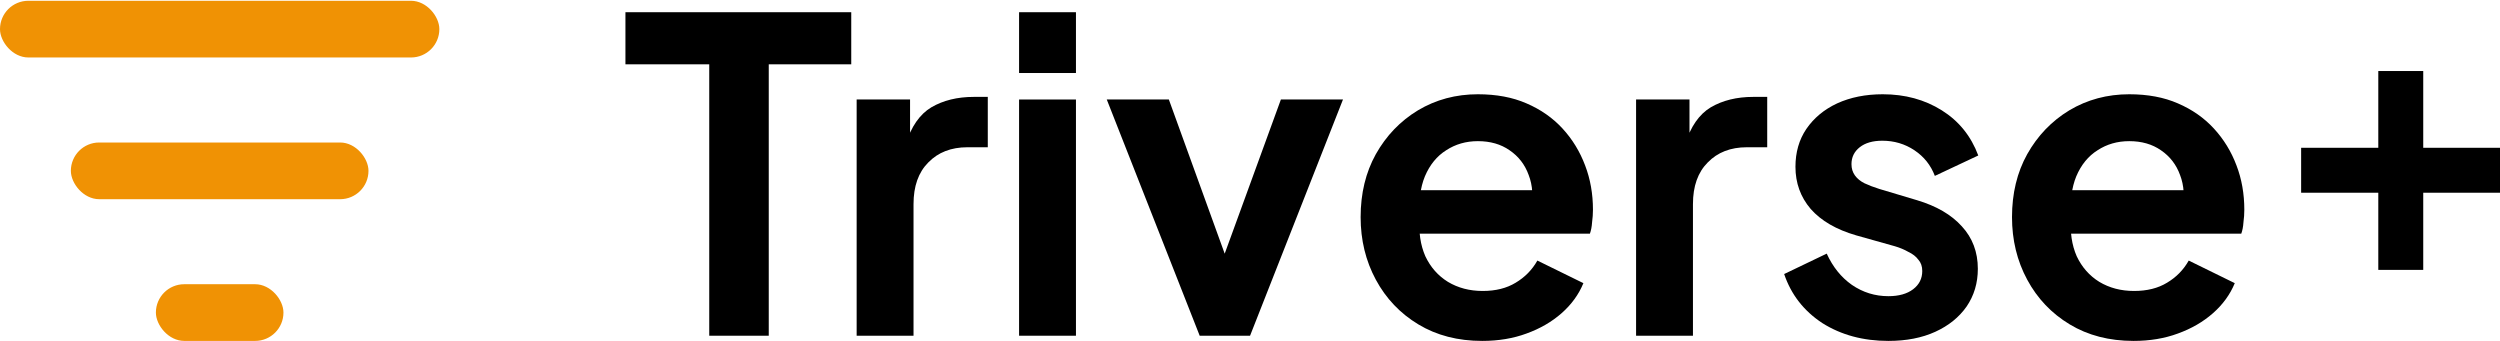<svg width="176" height="24" viewBox="0 0 176 24" fill="none" xmlns="http://www.w3.org/2000/svg">
<rect x="-0" y="0.055" width="30.93" height="3.991" rx="1.995" fill="#F09204"/>
<rect x="4.989" y="10.032" width="20.952" height="3.991" rx="1.995" fill="#F09204"/>
<rect x="10.975" y="20.009" width="8.98" height="3.991" rx="1.995" fill="#F09204"/>
<path d="M150.205 24C148.493 24 146.995 23.613 145.711 22.838C144.427 22.064 143.428 21.014 142.715 19.689C142.001 18.365 141.645 16.897 141.645 15.287C141.645 13.616 142.001 12.139 142.715 10.855C143.448 9.55 144.437 8.521 145.68 7.767C146.944 7.013 148.35 6.636 149.899 6.636C151.203 6.636 152.345 6.85 153.323 7.278C154.321 7.706 155.167 8.297 155.86 9.051C156.553 9.805 157.083 10.671 157.45 11.649C157.817 12.607 158 13.647 158 14.768C158 15.053 157.98 15.348 157.939 15.654C157.919 15.96 157.868 16.225 157.786 16.449H144.946V13.392H155.524L153.629 14.829C153.812 13.891 153.761 13.056 153.476 12.322C153.211 11.588 152.762 11.008 152.131 10.579C151.519 10.152 150.775 9.937 149.899 9.937C149.063 9.937 148.319 10.152 147.667 10.579C147.015 10.987 146.516 11.598 146.169 12.414C145.843 13.209 145.721 14.177 145.802 15.318C145.721 16.337 145.853 17.244 146.2 18.039C146.567 18.813 147.097 19.414 147.79 19.842C148.503 20.27 149.318 20.484 150.235 20.484C151.152 20.484 151.927 20.291 152.559 19.904C153.211 19.516 153.72 18.997 154.087 18.344L157.328 19.934C157.001 20.729 156.492 21.432 155.799 22.044C155.106 22.655 154.281 23.134 153.323 23.48C152.385 23.827 151.346 24 150.205 24Z" fill="black"/>
<path d="M132.942 24C131.169 24 129.62 23.582 128.295 22.747C126.991 21.891 126.094 20.739 125.605 19.292L128.601 17.855C129.029 18.793 129.62 19.526 130.374 20.056C131.149 20.586 132.005 20.851 132.942 20.851C133.676 20.851 134.257 20.688 134.685 20.362C135.113 20.036 135.327 19.608 135.327 19.078C135.327 18.752 135.235 18.487 135.052 18.283C134.888 18.059 134.654 17.876 134.348 17.733C134.063 17.57 133.747 17.438 133.401 17.336L130.68 16.571C129.274 16.164 128.204 15.542 127.47 14.707C126.757 13.871 126.4 12.883 126.4 11.741C126.4 10.722 126.655 9.836 127.164 9.082C127.694 8.307 128.418 7.706 129.335 7.278C130.272 6.85 131.342 6.636 132.545 6.636C134.114 6.636 135.5 7.013 136.702 7.767C137.905 8.521 138.761 9.581 139.27 10.946L136.213 12.383C135.928 11.629 135.449 11.028 134.776 10.579C134.104 10.131 133.35 9.907 132.514 9.907C131.842 9.907 131.312 10.06 130.924 10.366C130.537 10.671 130.344 11.069 130.344 11.558C130.344 11.863 130.425 12.128 130.588 12.353C130.751 12.577 130.975 12.76 131.261 12.903C131.566 13.046 131.913 13.178 132.3 13.3L134.96 14.095C136.325 14.503 137.375 15.114 138.109 15.929C138.863 16.745 139.24 17.743 139.24 18.925C139.24 19.924 138.975 20.811 138.445 21.585C137.915 22.339 137.181 22.93 136.244 23.358C135.306 23.786 134.206 24 132.942 24Z" fill="black"/>
<path d="M115.18 23.635V7.004H118.94V10.704L118.634 10.153C119.021 8.91 119.623 8.044 120.438 7.555C121.273 7.066 122.272 6.821 123.434 6.821H124.412V10.367H122.975C121.834 10.367 120.917 10.724 120.224 11.437C119.531 12.13 119.184 13.108 119.184 14.372V23.635H115.18Z" fill="black"/>
<path d="M104.348 24C102.636 24 101.138 23.613 99.854 22.838C98.57 22.064 97.572 21.014 96.858 19.689C96.145 18.365 95.788 16.897 95.788 15.287C95.788 13.616 96.145 12.139 96.858 10.855C97.592 9.55 98.58 8.521 99.824 7.767C101.087 7.013 102.493 6.636 104.042 6.636C105.347 6.636 106.488 6.85 107.466 7.278C108.465 7.706 109.311 8.297 110.004 9.051C110.697 9.805 111.226 10.671 111.593 11.649C111.96 12.607 112.144 13.647 112.144 14.768C112.144 15.053 112.123 15.348 112.082 15.654C112.062 15.96 112.011 16.225 111.93 16.449H99.09V13.392H109.667L107.772 14.829C107.955 13.891 107.904 13.056 107.619 12.322C107.354 11.588 106.906 11.008 106.274 10.579C105.663 10.152 104.919 9.937 104.042 9.937C103.207 9.937 102.463 10.152 101.811 10.579C101.159 10.987 100.659 11.598 100.313 12.414C99.987 13.209 99.864 14.177 99.946 15.318C99.864 16.337 99.997 17.244 100.343 18.039C100.71 18.813 101.24 19.414 101.933 19.842C102.646 20.27 103.462 20.484 104.379 20.484C105.296 20.484 106.07 20.291 106.702 19.904C107.354 19.516 107.864 18.997 108.231 18.344L111.471 19.934C111.145 20.729 110.635 21.432 109.943 22.044C109.25 22.655 108.424 23.134 107.466 23.48C106.529 23.827 105.489 24 104.348 24Z" fill="black"/>
<path d="M84.458 23.635L77.916 7.004H82.287L87.026 20.088H85.406L90.175 7.004H94.546L88.004 23.635H84.458Z" fill="black"/>
<path d="M71.743 23.635V7.005H75.747V23.635H71.743ZM71.743 5.14V0.86H75.747V5.14H71.743Z" fill="black"/>
<path d="M60.308 23.635V7.004H64.068V10.704L63.762 10.153C64.149 8.91 64.751 8.044 65.566 7.555C66.401 7.066 67.4 6.821 68.562 6.821H69.54V10.367H68.103C66.962 10.367 66.045 10.724 65.352 11.437C64.659 12.13 64.312 13.108 64.312 14.372V23.635H60.308Z" fill="black"/>
<path d="M49.931 23.635V4.528H44.031V0.86H59.928V4.528H54.12V23.635H49.931Z" fill="black"/>
<path d="M167.432 19V13.568H162V10.404H167.432V5H170.596V10.404H176V13.568H170.596V19H167.432Z" fill="black"/>
</svg>

